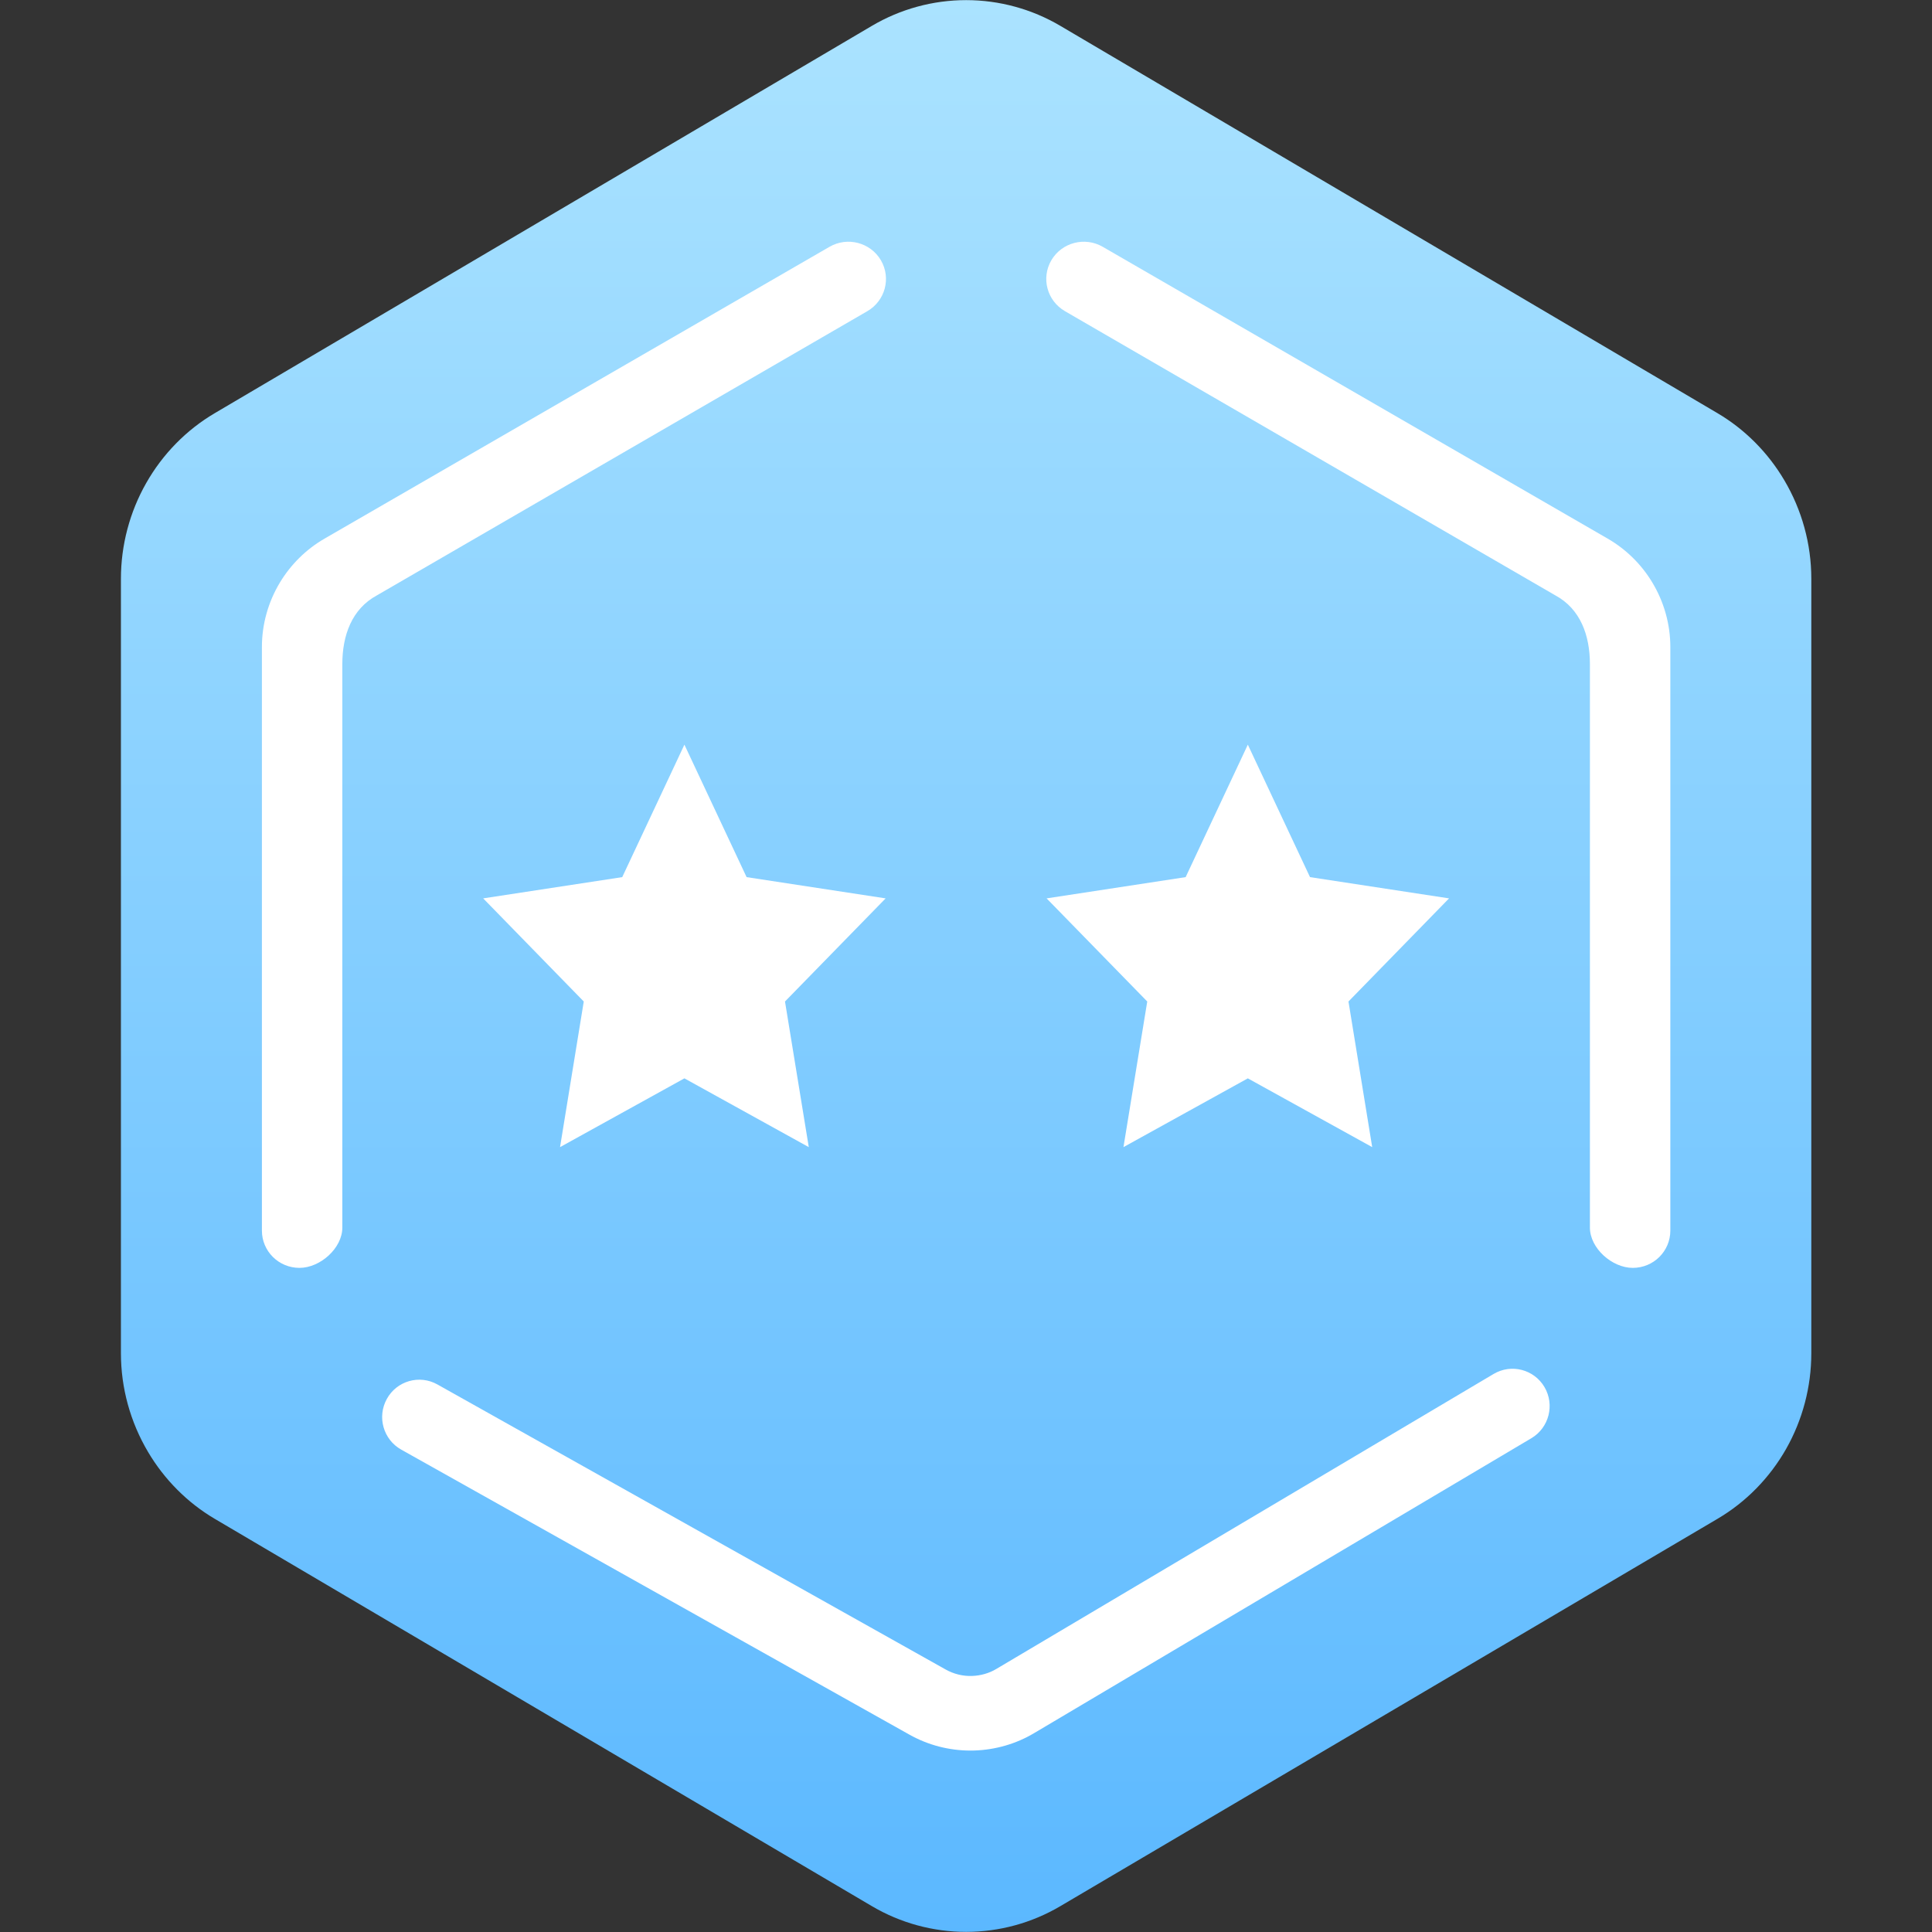<svg version="1.1" xmlns="http://www.w3.org/2000/svg" xmlns:xlink="http://www.w3.org/1999/xlink" width="32" height="32" viewBox="0 0 32 32">
<rect x="0" y="0" width="32" height="32" fill="#333333" stroke="none"/>
<defs>
<linearGradient id="gradient1" x1="50.000%" y1="0.000%" x2="50.000%" y2="100.000%" >
<stop offset="0%" stop-color="#ABE3FF" />
<stop offset="100%" stop-color="#5BB8FF" />
</linearGradient>
</defs>
<g id="icon_rank_05_act">
<path id="bg" d="M29.553,7.953 C29.282,7.494 28.899,7.110 28.448,6.844 C28.448,6.844 17.564,0.429 17.564,0.429 C17.090,0.149 16.550,0.002 16.002,0.002 C15.454,0.002 14.914,0.149 14.440,0.429 C14.440,0.429 3.556,6.844 3.556,6.844 C3.086,7.121 2.693,7.522 2.421,8.002 C2.148,8.482 2.003,9.030 2.003,9.585 C2.003,9.585 2.003,22.415 2.003,22.415 C2.003,22.988 2.158,23.552 2.451,24.047 C2.722,24.506 3.105,24.890 3.556,25.156 C3.556,25.156 14.440,31.571 14.440,31.571 C14.914,31.851 15.454,31.998 16.002,31.998 C16.550,31.998 17.090,31.851 17.564,31.571 C17.564,31.571 28.448,25.156 28.448,25.156 C28.919,24.879 29.311,24.478 29.584,23.998 C29.856,23.518 30.001,22.970 30.001,22.415 C30.001,22.415 30.001,9.585 30.001,9.585 C30.001,9.012 29.846,8.448 29.553,7.953 z" fill="url(#gradient1)"/>
<path id="beam" d="M27.044,21.000 C26.700,21.000 26.334,20.674 26.334,20.333 C26.334,20.333 26.334,11.000 26.334,11.000 C26.334,10.523 26.176,10.085 25.761,9.861 C24.392,9.068 17.639,5.154 17.639,5.154 C17.342,4.982 17.241,4.605 17.414,4.310 C17.587,4.016 17.968,3.916 18.265,4.088 C18.265,4.088 26.628,8.921 26.628,8.921 C26.930,9.095 27.186,9.346 27.367,9.647 C27.563,9.972 27.666,10.342 27.666,10.717 C27.666,10.717 27.666,20.383 27.666,20.383 C27.666,20.724 27.388,21.000 27.044,21.000 zM19.638,14.528 L20.668,12.334 L21.698,14.528 L24.001,14.880 L22.335,16.588 L22.728,19.000 L20.668,17.861 L18.608,19.000 L19.002,16.588 L17.335,14.880 L19.638,14.528 zM25.582,22.975 C25.754,23.269 25.657,23.647 25.365,23.821 C25.365,23.821 17.125,28.708 17.125,28.708 C16.829,28.884 16.487,28.983 16.137,28.994 C16.117,28.994 16.096,28.995 16.076,28.995 C15.719,28.995 15.370,28.904 15.061,28.730 C15.061,28.730 6.645,24.010 6.645,24.010 C6.348,23.843 6.242,23.467 6.408,23.169 C6.573,22.871 6.948,22.764 7.245,22.931 C7.245,22.931 15.661,27.651 15.661,27.651 C15.794,27.726 15.947,27.765 16.101,27.759 C16.243,27.754 16.381,27.715 16.499,27.645 C16.499,27.645 24.739,22.757 24.739,22.757 C25.032,22.583 25.409,22.681 25.582,22.975 zM10.306,14.528 L11.336,12.334 L12.366,14.528 L14.669,14.880 L13.002,16.588 L13.396,19.000 L11.336,17.861 L9.276,19.000 L9.669,16.588 L8.003,14.880 L10.306,14.528 zM14.366,5.154 C14.366,5.154 7.612,9.068 6.243,9.861 C5.828,10.085 5.670,10.523 5.670,11.000 C5.670,11.000 5.670,20.333 5.670,20.333 C5.670,20.674 5.304,21.000 4.960,21.000 C4.616,21.000 4.338,20.724 4.338,20.383 C4.338,20.383 4.338,10.717 4.338,10.717 C4.338,10.342 4.441,9.972 4.637,9.647 C4.819,9.346 5.074,9.095 5.376,8.921 C5.376,8.921 13.739,4.088 13.739,4.088 C14.036,3.916 14.417,4.016 14.590,4.310 C14.763,4.605 14.662,4.982 14.366,5.154 z" fill="#FFFFFF" />
</g>
</svg>
